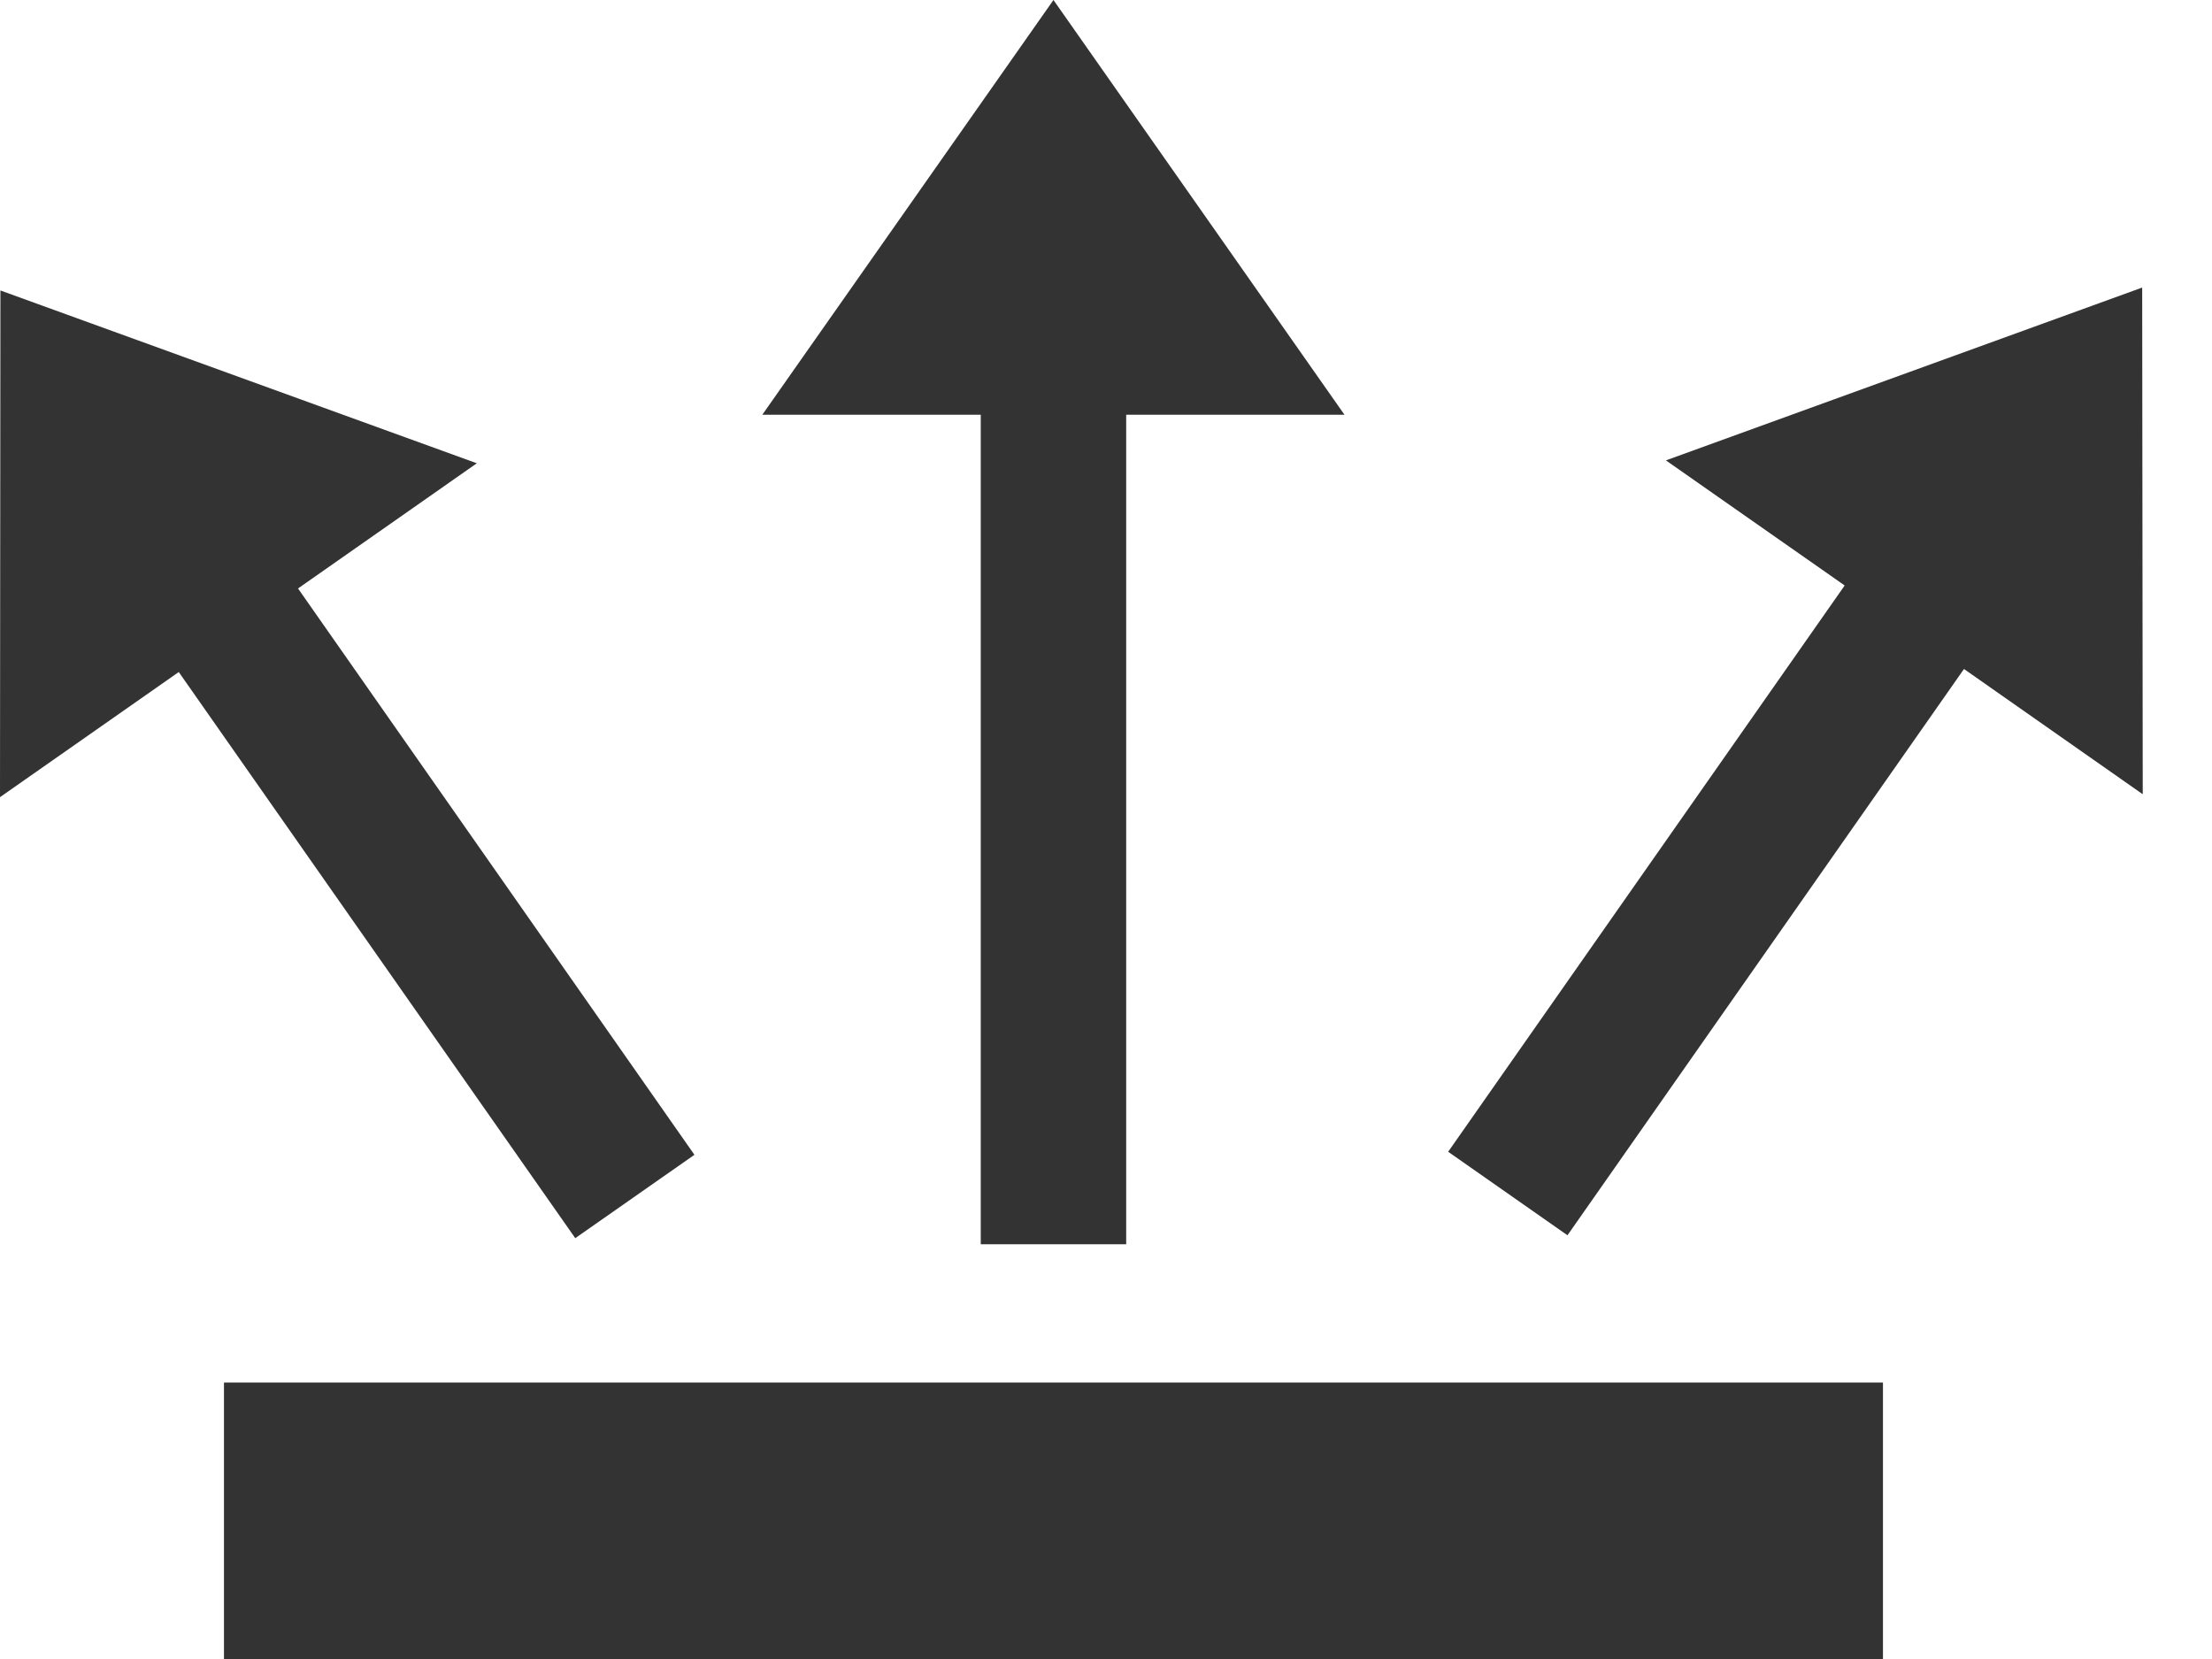 
<svg xmlns="http://www.w3.org/2000/svg" width="16" height="12" viewBox="0 0 16 12">
    <path fill="#333" d="M1.62 10h12v2h-12v-2zm6.526-7v6H7.094V3h-1.58L7.62 0l2.105 3H8.146zm-5.99 1.257l2.867 4.096-.862.603-2.868-4.095L0 5.766l.003-3.665 3.446 1.25-1.294.906h.001zm12.05.582l-2.868 4.096-.863-.604 2.868-4.096-1.293-.905 3.445-1.25.004 3.665-1.293-.906z"/>
</svg>
